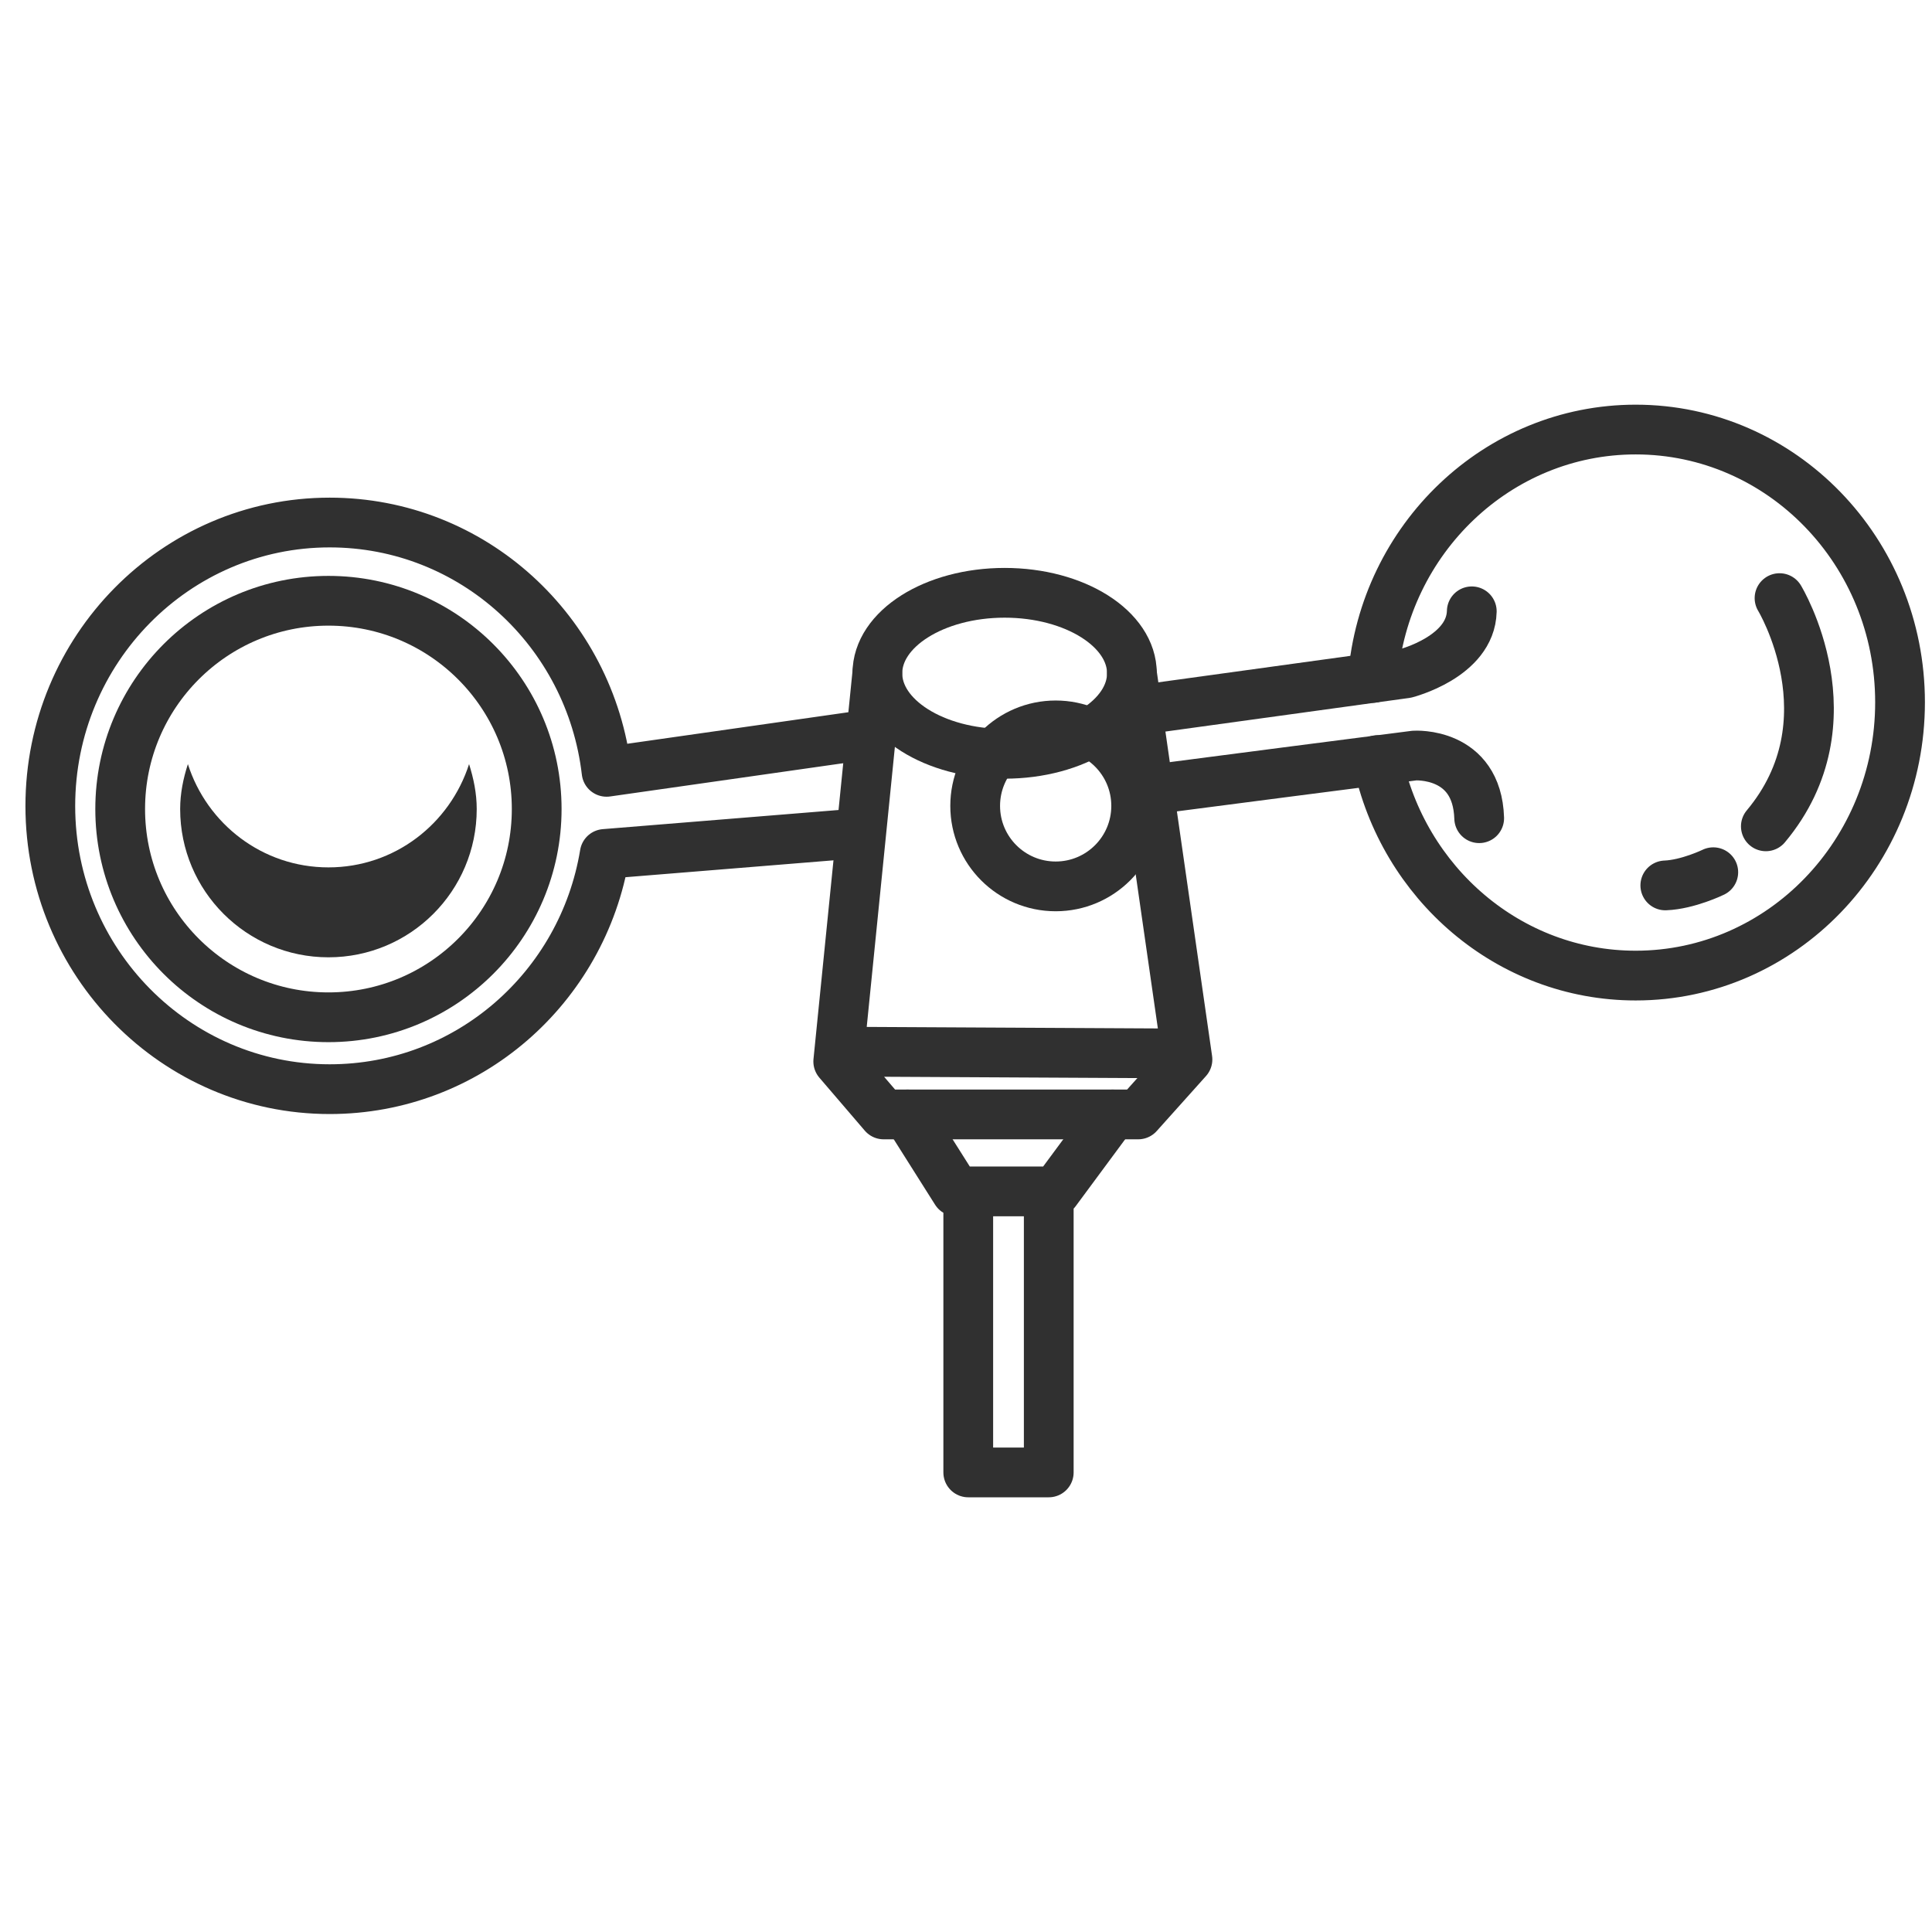<svg xmlns="http://www.w3.org/2000/svg" width="24" height="24" viewBox="0 0 24 24">
    <defs>
        <filter id="4nz2reqx6a">
            <feColorMatrix in="SourceGraphic" values="0 0 0 0 0.118 0 0 0 0 0.141 0 0 0 0 0.278 0 0 0 1 0"/>
        </filter>
    </defs>
    <g fill="none" fill-rule="evenodd">
        <g>
            <g>
                <g>
                    <g>
                        <path d="M0 0H24V24H0z" transform="translate(-300 -569) translate(285 558) translate(15 11)"/>
                    </g>
                    <g filter="url(#4nz2reqx6a)" transform="translate(-300 -569) translate(285 558) translate(15 11)">
                        <g transform="translate(0 4.8)">
                            <g stroke="#303030" stroke-linecap="round" stroke-linejoin="round" stroke-width=".618">
                                <ellipse cx="12.48" cy="3.564" rx="1.581" ry="1"/>
                                <path d="M10.898 3.564L10.413 8.386 10.977 9.044 14.139 9.044 14.751 8.361 14.061 3.564M10.425 8.264L14.644 8.286"/>
                                <path d="M14.127 4.024l3.338-.46s.804-.204.818-.77M14.27 5.013c.124-.018 3.3-.427 3.3-.427s.779-.053.805.778"/>
                                <path d="M17.112 4.642c.315 1.528 1.633 2.677 3.207 2.677 1.814 0 3.284-1.522 3.284-3.395 0-1.872-1.47-3.388-3.284-3.388-1.714 0-3.125 1.359-3.265 3.085M10.726 4.333L7.536 4.788M10.603 5.557L7.512 5.808M7.512 5.808C7.238 7.47 5.815 8.73 4.095 8.73c-1.913 0-3.47-1.575-3.47-3.517 0-1.947 1.557-3.522 3.47-3.522 1.779 0 3.237 1.353 3.44 3.097"/>
                                <circle cx="13.114" cy="5.211" r="1"/>
                                <path d="M11.273 9.044L11.877 10 13.114 10 13.821 9.044M12.028 10H13.028V13.491H12.028zM22.106 2.63s.926 1.525-.17 2.835M21.283 6.035s-.314.153-.596.164"/>
                            </g>
                            <circle cx="4.08" cy="5.25" r="2.587" stroke="#303030" stroke-linecap="round" stroke-linejoin="round" stroke-width=".618"/>
                            <path fill="#303030" fill-rule="nonzero" d="M4.08 5.975c-.82 0-1.509-.54-1.746-1.283-.057.177-.096.362-.096.558 0 1.018.825 1.842 1.842 1.842 1.018 0 1.842-.824 1.842-1.842 0-.196-.039-.38-.095-.558-.238.742-.925 1.283-1.747 1.283z"/>
                        </g>
                    </g>
                </g>
            </g>
        </g>
    </g>
</svg>
